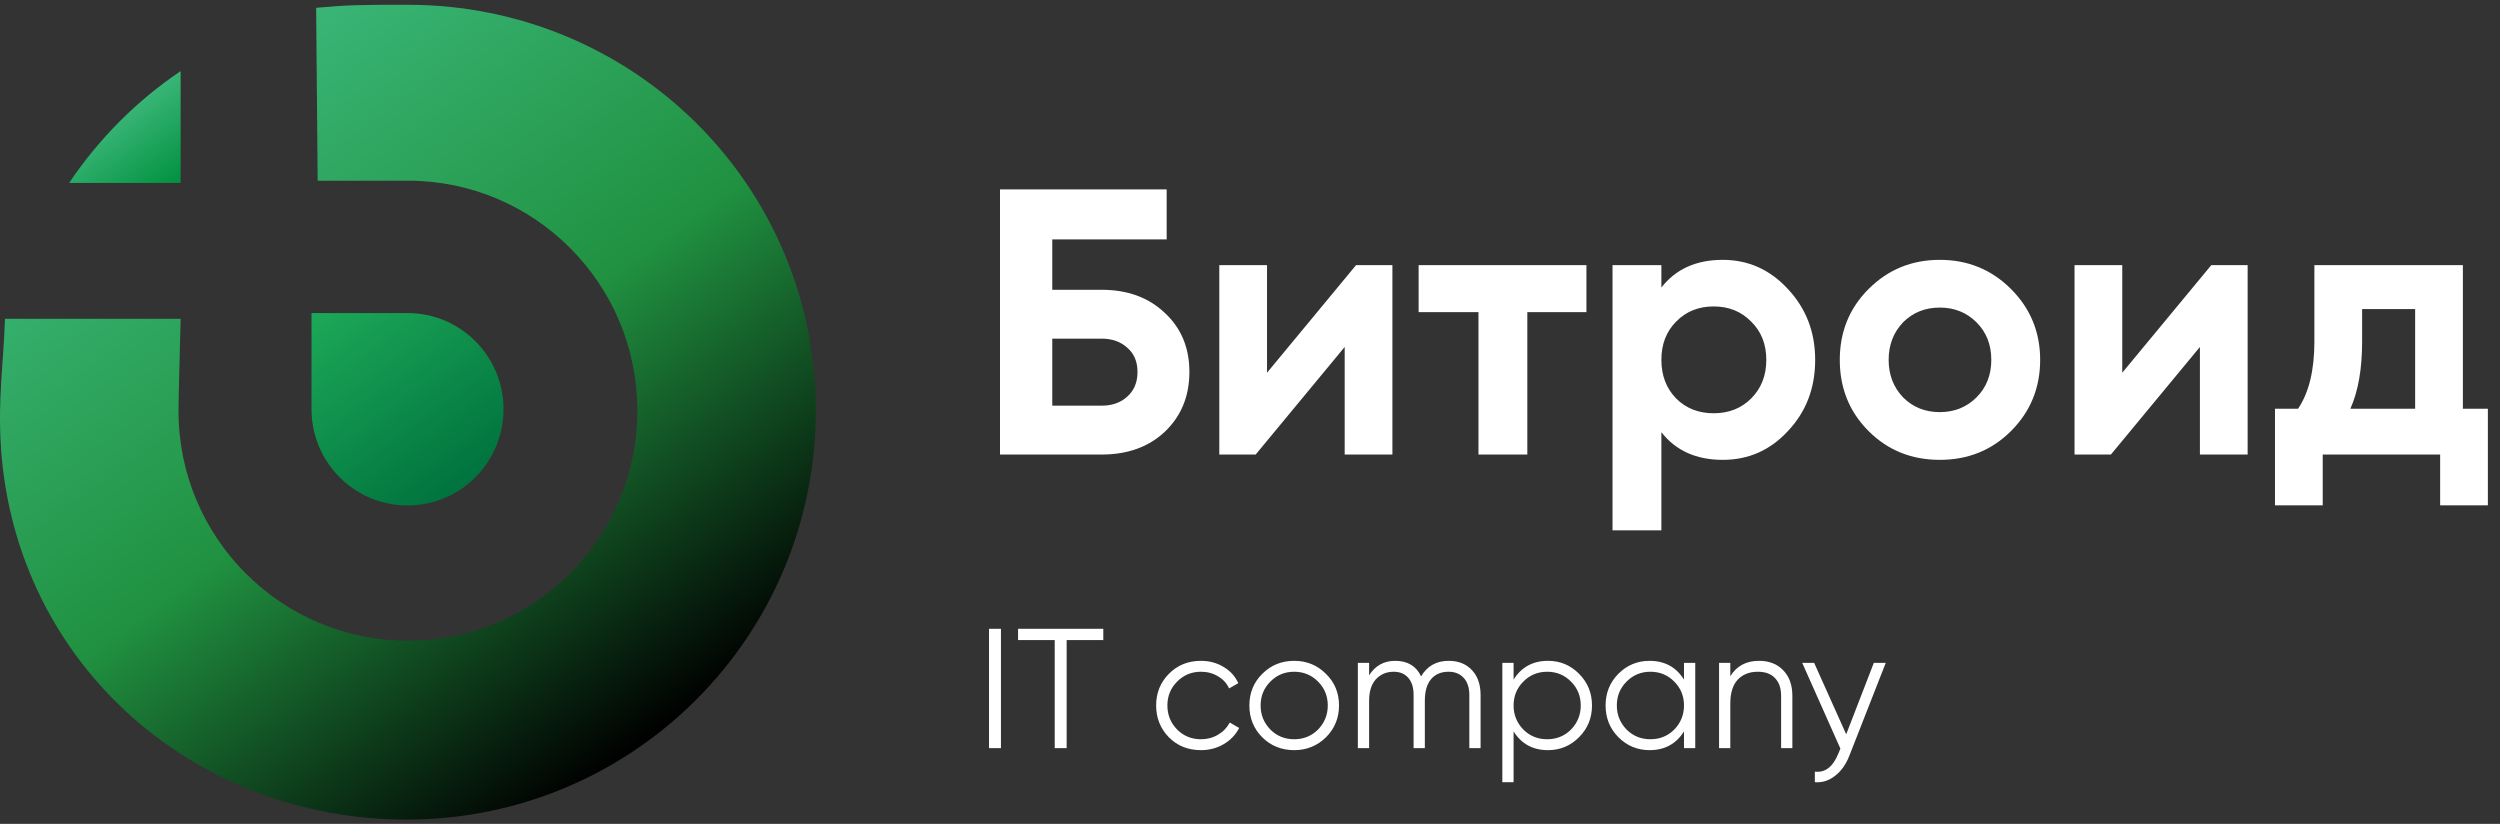 <svg width="264" height="87" viewBox="0 0 264 87" fill="none" xmlns="http://www.w3.org/2000/svg">
<rect x="0" y="0" width="264" height="87" fill="#333333" stroke="none"/>
<g clip-path="url(#clip0_21_875)">
<path d="M43.036 53.376C48.634 53.376 53.171 48.827 53.171 43.215C53.171 37.604 48.63 33.059 43.032 33.059H32.897V43.219C32.901 48.831 37.437 53.38 43.036 53.376Z" fill="url(#paint0_linear_21_875)"/>
<path d="M19.076 7.51C14.427 10.643 10.426 14.658 7.301 19.32L19.076 19.315V7.51Z" fill="url(#paint1_linear_21_875)"/>
<path d="M0.006 43.375C-0.015 44.726 0.019 46.06 0.114 47.372V40.703C0.058 41.588 0.019 42.477 0.006 43.375Z" fill="url(#paint2_linear_21_875)"/>
<path d="M43.045 0.504C38.215 0.504 36.955 0.504 33.385 0.823L33.545 19.086C33.545 19.086 41.945 19.082 43.071 19.082C56.452 19.078 67.304 29.951 67.304 43.366C67.308 56.782 56.461 67.659 43.08 67.659C29.699 67.663 18.847 56.79 18.847 43.375C18.847 42.244 19.076 33.663 19.076 33.663L0.524 33.667C0.459 35.972 0.239 38.312 0.105 40.703V47.372C1.728 70.288 20.669 86.617 43.084 86.548C66.872 86.47 86.154 67.206 86.149 43.358C86.149 19.509 66.833 0.5 43.045 0.504Z" fill="url(#paint3_linear_21_875)"/>
</g>
<path d="M111.12 30.6H116.32C119.067 30.6 121.293 31.413 123 33.04C124.733 34.64 125.6 36.72 125.6 39.28C125.6 41.84 124.733 43.947 123 45.6C121.293 47.2 119.067 48 116.32 48H105.6V20H123.2V25.28H111.12V30.6ZM111.12 42.84H116.32C117.44 42.84 118.347 42.52 119.04 41.88C119.76 41.24 120.12 40.373 120.12 39.28C120.12 38.187 119.76 37.333 119.04 36.72C118.347 36.08 117.44 35.76 116.32 35.76H111.12V42.84ZM133.798 39.36L143.198 28H147.038V48H141.998V36.64L132.598 48H128.758V28H133.798V39.36ZM149.806 28H167.526V32.96H161.286V48H156.126V32.96H149.806V28ZM181.922 27.44C184.615 27.44 186.909 28.467 188.802 30.52C190.722 32.573 191.682 35.067 191.682 38C191.682 40.987 190.722 43.493 188.802 45.52C186.935 47.547 184.642 48.56 181.922 48.56C179.122 48.56 176.962 47.587 175.442 45.64V56H170.282V28H175.442V30.36C176.962 28.413 179.122 27.44 181.922 27.44ZM177.002 42.08C178.042 43.12 179.362 43.64 180.962 43.64C182.562 43.64 183.882 43.12 184.922 42.08C185.989 41.013 186.522 39.653 186.522 38C186.522 36.347 185.989 35 184.922 33.96C183.882 32.893 182.562 32.36 180.962 32.36C179.362 32.36 178.042 32.893 177.002 33.96C175.962 35 175.442 36.347 175.442 38C175.442 39.653 175.962 41.013 177.002 42.08ZM212.361 45.52C210.334 47.547 207.828 48.56 204.841 48.56C201.854 48.56 199.348 47.547 197.321 45.52C195.294 43.493 194.281 40.987 194.281 38C194.281 35.04 195.294 32.547 197.321 30.52C199.374 28.467 201.881 27.44 204.841 27.44C207.801 27.44 210.308 28.467 212.361 30.52C214.414 32.573 215.441 35.067 215.441 38C215.441 40.96 214.414 43.467 212.361 45.52ZM200.961 41.96C202.001 43 203.294 43.52 204.841 43.52C206.388 43.52 207.681 43 208.721 41.96C209.761 40.92 210.281 39.6 210.281 38C210.281 36.4 209.761 35.08 208.721 34.04C207.681 33 206.388 32.48 204.841 32.48C203.294 32.48 202.001 33 200.961 34.04C199.948 35.107 199.441 36.427 199.441 38C199.441 39.573 199.948 40.893 200.961 41.96ZM224.111 39.36L233.511 28H237.351V48H232.311V36.64L222.911 48H219.071V28H224.111V39.36ZM260.079 28V43.16H262.719V53.36H257.679V48H245.279V53.36H240.239V43.16H242.679C243.825 41.453 244.399 39.093 244.399 36.08V28H260.079ZM248.199 43.16H255.039V32.64H249.439V36.08C249.439 38.96 249.025 41.32 248.199 43.16Z" fill="white"/>
<path d="M104.44 79V66.4H105.7V79H104.44ZM107.508 66.4H116.508V67.588H112.638V79H111.378V67.588H107.508V66.4ZM126.823 79.216C125.467 79.216 124.339 78.766 123.439 77.866C122.539 76.942 122.089 75.82 122.089 74.5C122.089 73.168 122.539 72.052 123.439 71.152C124.339 70.24 125.467 69.784 126.823 69.784C127.711 69.784 128.509 70 129.217 70.432C129.925 70.852 130.441 71.422 130.765 72.142L129.793 72.7C129.553 72.16 129.163 71.734 128.623 71.422C128.095 71.098 127.495 70.936 126.823 70.936C125.827 70.936 124.987 71.284 124.303 71.98C123.619 72.664 123.277 73.504 123.277 74.5C123.277 75.484 123.619 76.33 124.303 77.038C124.987 77.722 125.827 78.064 126.823 78.064C127.483 78.064 128.077 77.908 128.605 77.596C129.145 77.284 129.565 76.852 129.865 76.3L130.855 76.876C130.483 77.596 129.937 78.166 129.217 78.586C128.497 79.006 127.699 79.216 126.823 79.216ZM140.015 77.866C139.091 78.766 137.975 79.216 136.667 79.216C135.335 79.216 134.213 78.766 133.301 77.866C132.389 76.954 131.933 75.832 131.933 74.5C131.933 73.168 132.389 72.052 133.301 71.152C134.213 70.24 135.335 69.784 136.667 69.784C137.987 69.784 139.103 70.24 140.015 71.152C140.939 72.052 141.401 73.168 141.401 74.5C141.401 75.82 140.939 76.942 140.015 77.866ZM134.147 77.038C134.831 77.722 135.671 78.064 136.667 78.064C137.663 78.064 138.503 77.722 139.187 77.038C139.871 76.33 140.213 75.484 140.213 74.5C140.213 73.504 139.871 72.664 139.187 71.98C138.503 71.284 137.663 70.936 136.667 70.936C135.671 70.936 134.831 71.284 134.147 71.98C133.463 72.664 133.121 73.504 133.121 74.5C133.121 75.484 133.463 76.33 134.147 77.038ZM152.983 69.784C154.003 69.784 154.819 70.108 155.431 70.756C156.043 71.404 156.349 72.28 156.349 73.384V79H155.161V73.384C155.161 72.616 154.963 72.016 154.567 71.584C154.171 71.152 153.637 70.936 152.965 70.936C152.185 70.936 151.573 71.194 151.129 71.71C150.685 72.226 150.463 72.994 150.463 74.014V79H149.275V73.384C149.275 72.604 149.089 72.004 148.717 71.584C148.345 71.152 147.829 70.936 147.169 70.936C146.413 70.936 145.789 71.2 145.297 71.728C144.817 72.256 144.577 73.018 144.577 74.014V79H143.389V70H144.577V71.314C145.225 70.294 146.143 69.784 147.331 69.784C148.639 69.784 149.551 70.33 150.067 71.422C150.715 70.33 151.687 69.784 152.983 69.784ZM163.471 69.784C164.755 69.784 165.847 70.24 166.747 71.152C167.659 72.064 168.115 73.18 168.115 74.5C168.115 75.82 167.659 76.936 166.747 77.848C165.847 78.76 164.755 79.216 163.471 79.216C161.875 79.216 160.663 78.556 159.835 77.236V82.6H158.647V70H159.835V71.764C160.663 70.444 161.875 69.784 163.471 69.784ZM160.861 77.038C161.545 77.722 162.385 78.064 163.381 78.064C164.377 78.064 165.217 77.722 165.901 77.038C166.585 76.33 166.927 75.484 166.927 74.5C166.927 73.504 166.585 72.664 165.901 71.98C165.217 71.284 164.377 70.936 163.381 70.936C162.385 70.936 161.545 71.284 160.861 71.98C160.177 72.664 159.835 73.504 159.835 74.5C159.835 75.484 160.177 76.33 160.861 77.038ZM177.83 71.764V70H179.018V79H177.83V77.236C177.002 78.556 175.79 79.216 174.194 79.216C172.91 79.216 171.812 78.76 170.9 77.848C170 76.936 169.55 75.82 169.55 74.5C169.55 73.18 170 72.064 170.9 71.152C171.812 70.24 172.91 69.784 174.194 69.784C175.79 69.784 177.002 70.444 177.83 71.764ZM171.764 77.038C172.448 77.722 173.288 78.064 174.284 78.064C175.28 78.064 176.12 77.722 176.804 77.038C177.488 76.33 177.83 75.484 177.83 74.5C177.83 73.504 177.488 72.664 176.804 71.98C176.12 71.284 175.28 70.936 174.284 70.936C173.288 70.936 172.448 71.284 171.764 71.98C171.08 72.664 170.738 73.504 170.738 74.5C170.738 75.484 171.08 76.33 171.764 77.038ZM185.745 69.784C186.825 69.784 187.683 70.12 188.319 70.792C188.955 71.452 189.273 72.346 189.273 73.474V79H188.085V73.474C188.085 72.67 187.869 72.046 187.437 71.602C187.017 71.158 186.417 70.936 185.637 70.936C184.737 70.936 184.023 71.218 183.495 71.782C182.979 72.346 182.721 73.18 182.721 74.284V79H181.533V70H182.721V71.404C183.393 70.324 184.401 69.784 185.745 69.784ZM194.959 77.542L197.875 70H199.135L195.283 79.828C194.923 80.74 194.419 81.442 193.771 81.934C193.135 82.438 192.427 82.66 191.647 82.6V81.484C192.727 81.616 193.549 80.992 194.113 79.612L194.347 79.054L190.315 70H191.575L194.959 77.542Z" fill="white"/>
<defs>
<linearGradient id="paint0_linear_21_875" x1="20.935" y1="12.815" x2="49.004" y2="51.432" gradientUnits="userSpaceOnUse">
<stop stop-color="#39DC72"/>
<stop offset="1" stop-color="#00733E"/>
</linearGradient>
<linearGradient id="paint1_linear_21_875" x1="12.4" y1="12.331" x2="18.031" y2="20.078" gradientUnits="userSpaceOnUse">
<stop stop-color="#39B576"/>
<stop offset="1" stop-color="#00913F"/>
</linearGradient>
<linearGradient id="paint2_linear_21_875" x1="-8.909" y1="31.624" x2="40.061" y2="98.996" gradientUnits="userSpaceOnUse">
<stop stop-color="#39B576"/>
<stop offset="0.495" stop-color="#209140"/>
<stop offset="1"/>
</linearGradient>
<linearGradient id="paint3_linear_21_875" x1="19.29" y1="11.072" x2="68.226" y2="78.397" gradientUnits="userSpaceOnUse">
<stop stop-color="#39B576"/>
<stop offset="0.495" stop-color="#209140"/>
<stop offset="1"/>
</linearGradient>
<clipPath id="clip0_21_875">
<rect width="87" height="87" fill="white"/>
</clipPath>
</defs>
</svg>
